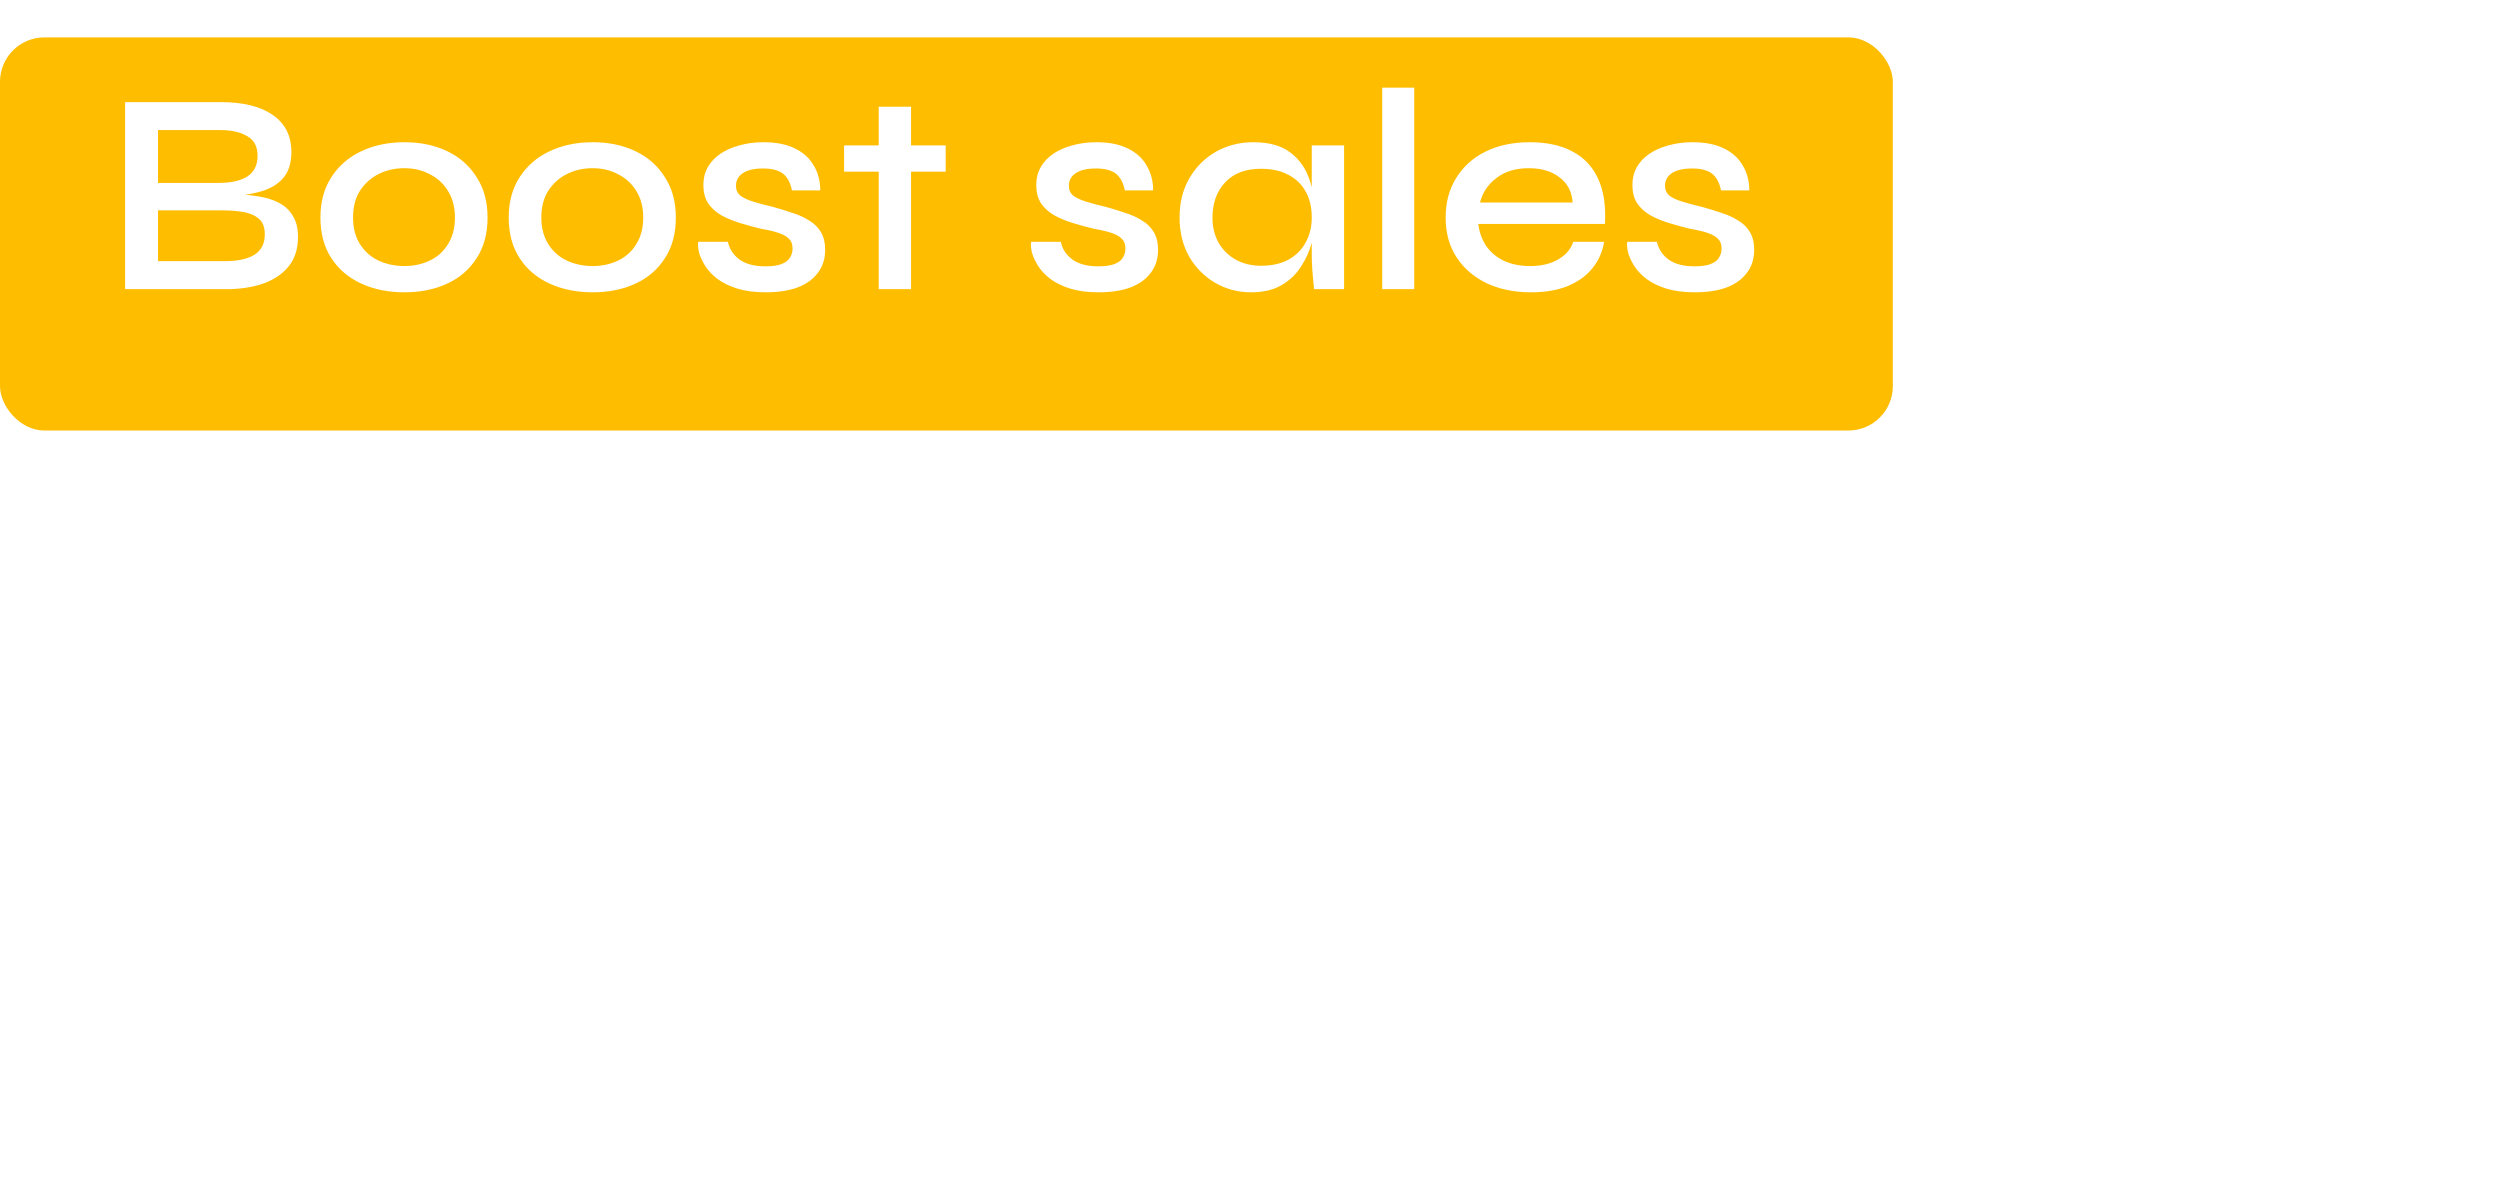 <svg width="563" height="268" viewBox="0 0 563 268" fill="none" xmlns="http://www.w3.org/2000/svg">
<g clip-path="url(#clip0_7448_71782)">
<path d="M62.9 144.752L60.755 144.687L70.18 117.842H78.11L65.5 150.212H58.675L48.6 123.237H50.875L40.54 150.212H33.715L21.365 117.842H29.295L38.46 144.752H36.315L45.545 117.842H53.995L62.9 144.752ZM91.773 104.127V111.082H83.128V104.127H91.773ZM83.778 117.842H91.058V150.212H83.778V117.842ZM97.425 117.842H120.305V123.757H97.425V117.842ZM105.225 109.132H112.505V150.212H105.225V109.132ZM153.149 150.212V131.492C153.149 129.758 152.846 128.328 152.239 127.202C151.676 126.032 150.788 125.143 149.574 124.537C148.361 123.93 146.758 123.627 144.764 123.627C142.771 123.627 140.951 124.06 139.304 124.927C137.658 125.75 136.314 126.855 135.274 128.242C134.234 129.628 133.628 131.167 133.454 132.857L133.389 129.217C133.606 127.657 134.083 126.162 134.819 124.732C135.556 123.258 136.531 121.958 137.744 120.832C138.958 119.705 140.388 118.817 142.034 118.167C143.681 117.473 145.501 117.127 147.494 117.127C149.358 117.127 151.069 117.387 152.629 117.907C154.233 118.427 155.598 119.207 156.724 120.247C157.894 121.243 158.783 122.5 159.389 124.017C160.039 125.49 160.364 127.202 160.364 129.152V150.212H153.149ZM126.629 150.212V104.842H133.844V150.212H126.629ZM190.967 125.967H221.907V132.272H190.967V125.967ZM220.867 108.092H228.212V150.212H220.867V108.092ZM184.402 108.092H191.812V150.212H184.402V108.092ZM251.747 150.927C248.8 150.927 246.092 150.212 243.622 148.782C241.195 147.352 239.245 145.38 237.772 142.867C236.342 140.31 235.627 137.385 235.627 134.092C235.627 130.712 236.364 127.765 237.837 125.252C239.31 122.695 241.304 120.702 243.817 119.272C246.33 117.842 249.147 117.127 252.267 117.127C255.734 117.127 258.485 117.885 260.522 119.402C262.559 120.918 264.01 122.955 264.877 125.512C265.744 128.068 266.177 130.928 266.177 134.092C266.177 135.868 265.917 137.753 265.397 139.747C264.877 141.697 264.054 143.517 262.927 145.207C261.844 146.897 260.37 148.283 258.507 149.367C256.687 150.407 254.434 150.927 251.747 150.927ZM253.957 144.947C256.384 144.947 258.442 144.492 260.132 143.582C261.865 142.628 263.165 141.328 264.032 139.682C264.942 138.035 265.397 136.172 265.397 134.092C265.397 131.795 264.942 129.845 264.032 128.242C263.122 126.595 261.822 125.338 260.132 124.472C258.442 123.562 256.384 123.107 253.957 123.107C250.49 123.107 247.804 124.125 245.897 126.162C243.99 128.198 243.037 130.842 243.037 134.092C243.037 136.215 243.492 138.1 244.402 139.747C245.355 141.393 246.655 142.672 248.302 143.582C249.949 144.492 251.834 144.947 253.957 144.947ZM265.397 117.842H272.677V150.212H265.917C265.917 150.212 265.874 149.8 265.787 148.977C265.7 148.153 265.614 147.157 265.527 145.987C265.44 144.773 265.397 143.625 265.397 142.542V117.842ZM280.608 117.842H287.823V150.212H280.608V117.842ZM299.523 124.017C297.183 124.017 295.168 124.515 293.478 125.512C291.831 126.508 290.51 127.722 289.513 129.152C288.516 130.582 287.823 131.968 287.433 133.312L287.368 129.672C287.411 129.195 287.563 128.48 287.823 127.527C288.083 126.53 288.473 125.447 288.993 124.277C289.556 123.107 290.293 121.98 291.203 120.897C292.156 119.77 293.305 118.86 294.648 118.167C296.035 117.473 297.66 117.127 299.523 117.127V124.017ZM319.413 145.207C316.38 145.207 313.628 144.665 311.158 143.582C308.731 142.498 306.803 140.917 305.373 138.837C303.986 136.757 303.293 134.265 303.293 131.362C303.293 128.458 303.965 125.945 305.308 123.822C306.695 121.698 308.601 120.052 311.028 118.882C313.498 117.712 316.293 117.127 319.413 117.127C320.323 117.127 321.19 117.192 322.013 117.322C322.88 117.452 323.703 117.625 324.483 117.842L339.628 117.907V123.952C337.548 123.995 335.446 123.713 333.323 123.107C331.243 122.457 329.401 121.785 327.798 121.092L327.603 120.702C329.076 121.438 330.398 122.348 331.568 123.432C332.781 124.472 333.735 125.663 334.428 127.007C335.121 128.35 335.468 129.867 335.468 131.557C335.468 134.417 334.775 136.865 333.388 138.902C332.045 140.938 330.16 142.498 327.733 143.582C325.35 144.665 322.576 145.207 319.413 145.207ZM329.813 163.407V161.912C329.813 159.788 329.185 158.293 327.928 157.427C326.671 156.56 324.916 156.127 322.663 156.127H313.888C312.155 156.127 310.66 155.975 309.403 155.672C308.19 155.412 307.215 155 306.478 154.437C305.741 153.917 305.2 153.288 304.853 152.552C304.506 151.858 304.333 151.078 304.333 150.212C304.333 148.478 304.853 147.178 305.893 146.312C306.976 145.445 308.385 144.882 310.118 144.622C311.895 144.362 313.758 144.318 315.708 144.492L319.413 145.207C316.856 145.293 314.906 145.532 313.563 145.922C312.263 146.268 311.613 146.983 311.613 148.067C311.613 148.717 311.873 149.237 312.393 149.627C312.913 150.017 313.65 150.212 314.603 150.212H323.833C326.476 150.212 328.795 150.515 330.788 151.122C332.781 151.772 334.32 152.833 335.403 154.307C336.53 155.823 337.093 157.882 337.093 160.482V163.407H329.813ZM319.413 139.552C321.146 139.552 322.685 139.227 324.028 138.577C325.371 137.927 326.433 136.995 327.213 135.782C327.993 134.568 328.383 133.095 328.383 131.362C328.383 129.628 327.993 128.133 327.213 126.877C326.433 125.62 325.371 124.667 324.028 124.017C322.685 123.367 321.146 123.042 319.413 123.042C317.723 123.042 316.185 123.367 314.798 124.017C313.455 124.667 312.393 125.62 311.613 126.877C310.833 128.09 310.443 129.585 310.443 131.362C310.443 133.095 310.833 134.568 311.613 135.782C312.393 136.995 313.455 137.927 314.798 138.577C316.141 139.227 317.68 139.552 319.413 139.552ZM362.262 150.927C358.665 150.927 355.437 150.277 352.577 148.977C349.717 147.677 347.464 145.77 345.817 143.257C344.17 140.743 343.347 137.688 343.347 134.092C343.347 130.538 344.17 127.505 345.817 124.992C347.464 122.435 349.717 120.485 352.577 119.142C355.437 117.798 358.665 117.127 362.262 117.127C365.859 117.127 369.065 117.798 371.882 119.142C374.699 120.485 376.909 122.435 378.512 124.992C380.159 127.505 380.982 130.538 380.982 134.092C380.982 137.688 380.159 140.743 378.512 143.257C376.909 145.77 374.699 147.677 371.882 148.977C369.065 150.277 365.859 150.927 362.262 150.927ZM362.262 145.012C364.342 145.012 366.249 144.6 367.982 143.777C369.715 142.953 371.08 141.718 372.077 140.072C373.117 138.425 373.637 136.432 373.637 134.092C373.637 131.752 373.117 129.758 372.077 128.112C371.08 126.465 369.715 125.208 367.982 124.342C366.292 123.432 364.385 122.977 362.262 122.977C360.139 122.977 358.21 123.41 356.477 124.277C354.744 125.143 353.335 126.4 352.252 128.047C351.212 129.693 350.692 131.708 350.692 134.092C350.692 136.432 351.212 138.425 352.252 140.072C353.292 141.718 354.679 142.953 356.412 143.777C358.189 144.6 360.139 145.012 362.262 145.012ZM387.439 117.842H394.654V150.212H387.439V117.842ZM408.304 117.127C410.168 117.127 411.879 117.387 413.439 117.907C415.043 118.427 416.408 119.228 417.534 120.312C418.704 121.352 419.593 122.652 420.199 124.212C420.849 125.772 421.174 127.613 421.174 129.737V150.212H413.959V131.167C413.959 128.523 413.309 126.573 412.009 125.317C410.753 124.017 408.759 123.367 406.029 123.367C403.949 123.367 402.043 123.822 400.309 124.732C398.619 125.598 397.233 126.747 396.149 128.177C395.066 129.563 394.438 131.102 394.264 132.792L394.199 129.282C394.416 127.678 394.893 126.162 395.629 124.732C396.366 123.258 397.341 121.958 398.554 120.832C399.768 119.662 401.198 118.752 402.844 118.102C404.491 117.452 406.311 117.127 408.304 117.127ZM433.38 121.352H429.48L427.27 113.227V107.832H435.655V113.227L433.38 121.352ZM440.916 139.552H447.611C447.958 141.198 448.846 142.542 450.276 143.582C451.706 144.578 453.635 145.077 456.061 145.077C457.621 145.077 458.835 144.903 459.701 144.557C460.611 144.21 461.24 143.733 461.586 143.127C461.976 142.52 462.171 141.827 462.171 141.047C462.171 140.093 461.89 139.357 461.326 138.837C460.806 138.317 460.026 137.883 458.986 137.537C457.946 137.19 456.646 136.887 455.086 136.627C453.483 136.237 451.901 135.803 450.341 135.327C448.781 134.85 447.373 134.265 446.116 133.572C444.86 132.835 443.863 131.925 443.126 130.842C442.433 129.715 442.086 128.35 442.086 126.747C442.086 125.273 442.411 123.952 443.061 122.782C443.755 121.568 444.708 120.55 445.921 119.727C447.135 118.903 448.565 118.275 450.211 117.842C451.858 117.365 453.656 117.127 455.606 117.127C458.423 117.127 460.763 117.582 462.626 118.492C464.533 119.402 465.963 120.68 466.916 122.327C467.913 123.973 468.411 125.858 468.411 127.982H462.041C461.695 126.248 461.023 124.992 460.026 124.212C459.03 123.432 457.535 123.042 455.541 123.042C453.548 123.042 452.031 123.388 450.991 124.082C449.951 124.775 449.431 125.728 449.431 126.942C449.431 127.852 449.756 128.588 450.406 129.152C451.1 129.672 452.075 130.127 453.331 130.517C454.588 130.907 456.061 131.297 457.751 131.687C459.311 132.12 460.785 132.575 462.171 133.052C463.558 133.485 464.793 134.048 465.876 134.742C467.003 135.392 467.891 136.258 468.541 137.342C469.191 138.425 469.516 139.768 469.516 141.372C469.516 143.365 468.975 145.077 467.891 146.507C466.851 147.937 465.335 149.042 463.341 149.822C461.348 150.558 458.943 150.927 456.126 150.927C453.656 150.927 451.511 150.645 449.691 150.082C447.915 149.518 446.42 148.782 445.206 147.872C444.036 146.962 443.126 145.987 442.476 144.947C441.826 143.907 441.371 142.91 441.111 141.957C440.895 141.003 440.83 140.202 440.916 139.552ZM24.94 183.842H32.155V229.212H24.94V183.842ZM67.961 218.552H74.916C74.569 220.762 73.702 222.733 72.316 224.467C70.972 226.157 69.131 227.5 66.791 228.497C64.451 229.45 61.656 229.927 58.406 229.927C54.722 229.927 51.429 229.255 48.526 227.912C45.622 226.525 43.347 224.575 41.701 222.062C40.054 219.548 39.231 216.558 39.231 213.092C39.231 209.668 40.032 206.678 41.636 204.122C43.239 201.565 45.449 199.593 48.266 198.207C51.126 196.82 54.419 196.127 58.146 196.127C62.002 196.127 65.209 196.82 67.766 198.207C70.366 199.55 72.294 201.587 73.551 204.317C74.807 207.003 75.327 210.405 75.111 214.522H46.576C46.792 216.342 47.377 217.988 48.331 219.462C49.327 220.892 50.671 222.018 52.361 222.842C54.051 223.622 56.022 224.012 58.276 224.012C60.789 224.012 62.891 223.513 64.581 222.517C66.314 221.52 67.441 220.198 67.961 218.552ZM57.951 201.977C55.004 201.977 52.577 202.713 50.671 204.187C48.764 205.617 47.529 207.458 46.966 209.712H67.831C67.657 207.285 66.682 205.4 64.906 204.057C63.129 202.67 60.811 201.977 57.951 201.977ZM81.546 196.842H88.761V229.212H81.546V196.842ZM102.411 196.127C104.274 196.127 105.986 196.387 107.546 196.907C109.149 197.427 110.514 198.228 111.641 199.312C112.811 200.352 113.699 201.652 114.306 203.212C114.956 204.772 115.281 206.613 115.281 208.737V229.212H108.066V210.167C108.066 207.523 107.416 205.573 106.116 204.317C104.859 203.017 102.866 202.367 100.136 202.367C98.056 202.367 96.149 202.822 94.416 203.732C92.726 204.598 91.339 205.747 90.256 207.177C89.172 208.563 88.544 210.102 88.371 211.792L88.306 208.282C88.522 206.678 88.999 205.162 89.736 203.732C90.472 202.258 91.447 200.958 92.661 199.832C93.874 198.662 95.304 197.752 96.951 197.102C98.597 196.452 100.417 196.127 102.411 196.127ZM137.68 229.927C134.69 229.927 131.96 229.212 129.49 227.782C127.063 226.352 125.135 224.38 123.705 221.867C122.275 219.31 121.56 216.385 121.56 213.092C121.56 209.712 122.253 206.765 123.64 204.252C125.07 201.695 126.976 199.702 129.36 198.272C131.786 196.842 134.56 196.127 137.68 196.127C140.41 196.127 142.706 196.582 144.57 197.492C146.433 198.358 147.906 199.572 148.99 201.132C150.073 202.648 150.853 204.425 151.33 206.462C151.85 208.498 152.11 210.708 152.11 213.092C152.11 214.868 151.85 216.753 151.33 218.747C150.81 220.697 149.986 222.517 148.86 224.207C147.776 225.897 146.303 227.283 144.44 228.367C142.62 229.407 140.366 229.927 137.68 229.927ZM139.89 223.947C142.316 223.947 144.375 223.492 146.065 222.582C147.798 221.628 149.098 220.328 149.965 218.682C150.875 217.035 151.33 215.172 151.33 213.092C151.33 210.795 150.875 208.845 149.965 207.242C149.055 205.595 147.755 204.317 146.065 203.407C144.375 202.497 142.316 202.042 139.89 202.042C136.423 202.042 133.736 203.082 131.83 205.162C129.923 207.198 128.97 209.842 128.97 213.092C128.97 215.215 129.425 217.1 130.335 218.747C131.288 220.393 132.588 221.672 134.235 222.582C135.881 223.492 137.766 223.947 139.89 223.947ZM151.33 183.842H158.61V229.212H151.85C151.763 228.215 151.655 226.98 151.525 225.507C151.395 224.033 151.33 222.712 151.33 221.542V183.842ZM176.26 183.127V190.082H167.615V183.127H176.26ZM168.265 196.842H175.545V229.212H168.265V196.842ZM184.187 196.842H191.402V229.212H184.187V196.842ZM205.052 196.127C206.916 196.127 208.627 196.387 210.187 196.907C211.791 197.427 213.156 198.228 214.282 199.312C215.452 200.352 216.341 201.652 216.947 203.212C217.597 204.772 217.922 206.613 217.922 208.737V229.212H210.707V210.167C210.707 207.523 210.057 205.573 208.757 204.317C207.501 203.017 205.507 202.367 202.777 202.367C200.697 202.367 198.791 202.822 197.057 203.732C195.367 204.598 193.981 205.747 192.897 207.177C191.814 208.563 191.186 210.102 191.012 211.792L190.947 208.282C191.164 206.678 191.641 205.162 192.377 203.732C193.114 202.258 194.089 200.958 195.302 199.832C196.516 198.662 197.946 197.752 199.592 197.102C201.239 196.452 203.059 196.127 205.052 196.127ZM240.321 224.207C237.288 224.207 234.536 223.665 232.066 222.582C229.64 221.498 227.711 219.917 226.281 217.837C224.895 215.757 224.201 213.265 224.201 210.362C224.201 207.458 224.873 204.945 226.216 202.822C227.603 200.698 229.51 199.052 231.936 197.882C234.406 196.712 237.201 196.127 240.321 196.127C241.231 196.127 242.098 196.192 242.921 196.322C243.788 196.452 244.611 196.625 245.391 196.842L260.536 196.907V202.952C258.456 202.995 256.355 202.713 254.231 202.107C252.151 201.457 250.31 200.785 248.706 200.092L248.511 199.702C249.985 200.438 251.306 201.348 252.476 202.432C253.69 203.472 254.643 204.663 255.336 206.007C256.03 207.35 256.376 208.867 256.376 210.557C256.376 213.417 255.683 215.865 254.296 217.902C252.953 219.938 251.068 221.498 248.641 222.582C246.258 223.665 243.485 224.207 240.321 224.207ZM250.721 242.407V240.912C250.721 238.788 250.093 237.293 248.836 236.427C247.58 235.56 245.825 235.127 243.571 235.127H234.796C233.063 235.127 231.568 234.975 230.311 234.672C229.098 234.412 228.123 234 227.386 233.437C226.65 232.917 226.108 232.288 225.761 231.552C225.415 230.858 225.241 230.078 225.241 229.212C225.241 227.478 225.761 226.178 226.801 225.312C227.885 224.445 229.293 223.882 231.026 223.622C232.803 223.362 234.666 223.318 236.616 223.492L240.321 224.207C237.765 224.293 235.815 224.532 234.471 224.922C233.171 225.268 232.521 225.983 232.521 227.067C232.521 227.717 232.781 228.237 233.301 228.627C233.821 229.017 234.558 229.212 235.511 229.212H244.741C247.385 229.212 249.703 229.515 251.696 230.122C253.69 230.772 255.228 231.833 256.311 233.307C257.438 234.823 258.001 236.882 258.001 239.482V242.407H250.721ZM240.321 218.552C242.055 218.552 243.593 218.227 244.936 217.577C246.28 216.927 247.341 215.995 248.121 214.782C248.901 213.568 249.291 212.095 249.291 210.362C249.291 208.628 248.901 207.133 248.121 205.877C247.341 204.62 246.28 203.667 244.936 203.017C243.593 202.367 242.055 202.042 240.321 202.042C238.631 202.042 237.093 202.367 235.706 203.017C234.363 203.667 233.301 204.62 232.521 205.877C231.741 207.09 231.351 208.585 231.351 210.362C231.351 212.095 231.741 213.568 232.521 214.782C233.301 215.995 234.363 216.927 235.706 217.577C237.05 218.227 238.588 218.552 240.321 218.552ZM279.876 218.552H286.571C286.918 220.198 287.806 221.542 289.236 222.582C290.666 223.578 292.595 224.077 295.021 224.077C296.581 224.077 297.795 223.903 298.661 223.557C299.571 223.21 300.2 222.733 300.546 222.127C300.936 221.52 301.131 220.827 301.131 220.047C301.131 219.093 300.85 218.357 300.286 217.837C299.766 217.317 298.986 216.883 297.946 216.537C296.906 216.19 295.606 215.887 294.046 215.627C292.443 215.237 290.861 214.803 289.301 214.327C287.741 213.85 286.333 213.265 285.076 212.572C283.82 211.835 282.823 210.925 282.086 209.842C281.393 208.715 281.046 207.35 281.046 205.747C281.046 204.273 281.371 202.952 282.021 201.782C282.715 200.568 283.668 199.55 284.881 198.727C286.095 197.903 287.525 197.275 289.171 196.842C290.818 196.365 292.616 196.127 294.566 196.127C297.383 196.127 299.723 196.582 301.586 197.492C303.493 198.402 304.923 199.68 305.876 201.327C306.873 202.973 307.371 204.858 307.371 206.982H301.001C300.655 205.248 299.983 203.992 298.986 203.212C297.99 202.432 296.495 202.042 294.501 202.042C292.508 202.042 290.991 202.388 289.951 203.082C288.911 203.775 288.391 204.728 288.391 205.942C288.391 206.852 288.716 207.588 289.366 208.152C290.06 208.672 291.035 209.127 292.291 209.517C293.548 209.907 295.021 210.297 296.711 210.687C298.271 211.12 299.745 211.575 301.131 212.052C302.518 212.485 303.753 213.048 304.836 213.742C305.963 214.392 306.851 215.258 307.501 216.342C308.151 217.425 308.476 218.768 308.476 220.372C308.476 222.365 307.935 224.077 306.851 225.507C305.811 226.937 304.295 228.042 302.301 228.822C300.308 229.558 297.903 229.927 295.086 229.927C292.616 229.927 290.471 229.645 288.651 229.082C286.875 228.518 285.38 227.782 284.166 226.872C282.996 225.962 282.086 224.987 281.436 223.947C280.786 222.907 280.331 221.91 280.071 220.957C279.855 220.003 279.79 219.202 279.876 218.552ZM342.052 218.552H349.007C348.661 220.762 347.794 222.733 346.407 224.467C345.064 226.157 343.222 227.5 340.882 228.497C338.542 229.45 335.747 229.927 332.497 229.927C328.814 229.927 325.521 229.255 322.617 227.912C319.714 226.525 317.439 224.575 315.792 222.062C314.146 219.548 313.322 216.558 313.322 213.092C313.322 209.668 314.124 206.678 315.727 204.122C317.331 201.565 319.541 199.593 322.357 198.207C325.217 196.82 328.511 196.127 332.237 196.127C336.094 196.127 339.301 196.82 341.857 198.207C344.457 199.55 346.386 201.587 347.642 204.317C348.899 207.003 349.419 210.405 349.202 214.522H320.667C320.884 216.342 321.469 217.988 322.422 219.462C323.419 220.892 324.762 222.018 326.452 222.842C328.142 223.622 330.114 224.012 332.367 224.012C334.881 224.012 336.982 223.513 338.672 222.517C340.406 221.52 341.532 220.198 342.052 218.552ZM332.042 201.977C329.096 201.977 326.669 202.713 324.762 204.187C322.856 205.617 321.621 207.458 321.057 209.712H341.922C341.749 207.285 340.774 205.4 338.997 204.057C337.221 202.67 334.902 201.977 332.042 201.977ZM355.637 196.842H362.852V229.212H355.637V196.842ZM374.552 203.017C372.212 203.017 370.197 203.515 368.507 204.512C366.861 205.508 365.539 206.722 364.542 208.152C363.546 209.582 362.852 210.968 362.462 212.312L362.397 208.672C362.441 208.195 362.592 207.48 362.852 206.527C363.112 205.53 363.502 204.447 364.022 203.277C364.586 202.107 365.322 200.98 366.232 199.897C367.186 198.77 368.334 197.86 369.677 197.167C371.064 196.473 372.689 196.127 374.552 196.127V203.017ZM395.872 224.077H393.337L404.517 196.842H412.382L398.082 229.212H391.192L377.087 196.842H385.017L395.872 224.077ZM426.041 183.127V190.082H417.396V183.127H426.041ZM418.046 196.842H425.326V229.212H418.046V196.842ZM468.808 216.667C468.548 219.44 467.659 221.823 466.143 223.817C464.626 225.81 462.589 227.327 460.033 228.367C457.519 229.407 454.616 229.927 451.323 229.927C447.769 229.927 444.541 229.277 441.638 227.977C438.778 226.677 436.503 224.77 434.813 222.257C433.123 219.743 432.278 216.688 432.278 213.092C432.278 209.495 433.123 206.44 434.813 203.927C436.503 201.413 438.778 199.485 441.638 198.142C444.541 196.798 447.769 196.127 451.323 196.127C454.616 196.127 457.519 196.668 460.033 197.752C462.546 198.792 464.561 200.287 466.078 202.237C467.594 204.187 468.483 206.548 468.743 209.322H462.113C461.376 207.025 460.033 205.248 458.083 203.992C456.176 202.692 453.923 202.042 451.323 202.042C449.199 202.042 447.249 202.475 445.473 203.342C443.696 204.165 442.266 205.4 441.183 207.047C440.143 208.65 439.623 210.665 439.623 213.092C439.623 215.475 440.143 217.49 441.183 219.137C442.266 220.783 443.696 222.018 445.473 222.842C447.249 223.622 449.199 224.012 451.323 224.012C454.183 224.012 456.523 223.383 458.343 222.127C460.206 220.827 461.484 219.007 462.178 216.667H468.808ZM502.204 218.552H509.159C508.812 220.762 507.945 222.733 506.559 224.467C505.215 226.157 503.374 227.5 501.034 228.497C498.694 229.45 495.899 229.927 492.649 229.927C488.965 229.927 485.672 229.255 482.769 227.912C479.865 226.525 477.59 224.575 475.944 222.062C474.297 219.548 473.474 216.558 473.474 213.092C473.474 209.668 474.275 206.678 475.879 204.122C477.482 201.565 479.692 199.593 482.509 198.207C485.369 196.82 488.662 196.127 492.389 196.127C496.245 196.127 499.452 196.82 502.009 198.207C504.609 199.55 506.537 201.587 507.794 204.317C509.05 207.003 509.57 210.405 509.354 214.522H480.819C481.035 216.342 481.62 217.988 482.574 219.462C483.57 220.892 484.914 222.018 486.604 222.842C488.294 223.622 490.265 224.012 492.519 224.012C495.032 224.012 497.134 223.513 498.824 222.517C500.557 221.52 501.684 220.198 502.204 218.552ZM492.194 201.977C489.247 201.977 486.82 202.713 484.914 204.187C483.007 205.617 481.772 207.458 481.209 209.712H502.074C501.9 207.285 500.925 205.4 499.149 204.057C497.372 202.67 495.054 201.977 492.194 201.977ZM514.359 218.552H521.054C521.4 220.198 522.289 221.542 523.719 222.582C525.149 223.578 527.077 224.077 529.504 224.077C531.064 224.077 532.277 223.903 533.144 223.557C534.054 223.21 534.682 222.733 535.029 222.127C535.419 221.52 535.614 220.827 535.614 220.047C535.614 219.093 535.332 218.357 534.769 217.837C534.249 217.317 533.469 216.883 532.429 216.537C531.389 216.19 530.089 215.887 528.529 215.627C526.925 215.237 525.344 214.803 523.784 214.327C522.224 213.85 520.815 213.265 519.559 212.572C518.302 211.835 517.305 210.925 516.569 209.842C515.875 208.715 515.529 207.35 515.529 205.747C515.529 204.273 515.854 202.952 516.504 201.782C517.197 200.568 518.15 199.55 519.364 198.727C520.577 197.903 522.007 197.275 523.654 196.842C525.3 196.365 527.099 196.127 529.049 196.127C531.865 196.127 534.205 196.582 536.069 197.492C537.975 198.402 539.405 199.68 540.359 201.327C541.355 202.973 541.854 204.858 541.854 206.982H535.484C535.137 205.248 534.465 203.992 533.469 203.212C532.472 202.432 530.977 202.042 528.984 202.042C526.99 202.042 525.474 202.388 524.434 203.082C523.394 203.775 522.874 204.728 522.874 205.942C522.874 206.852 523.199 207.588 523.849 208.152C524.542 208.672 525.517 209.127 526.774 209.517C528.03 209.907 529.504 210.297 531.194 210.687C532.754 211.12 534.227 211.575 535.614 212.052C537 212.485 538.235 213.048 539.319 213.742C540.445 214.392 541.334 215.258 541.984 216.342C542.634 217.425 542.959 218.768 542.959 220.372C542.959 222.365 542.417 224.077 541.334 225.507C540.294 226.937 538.777 228.042 536.784 228.822C534.79 229.558 532.385 229.927 529.569 229.927C527.099 229.927 524.954 229.645 523.134 229.082C521.357 228.518 519.862 227.782 518.649 226.872C517.479 225.962 516.569 224.987 515.919 223.947C515.269 222.907 514.814 221.91 514.554 220.957C514.337 220.003 514.272 219.202 514.359 218.552Z" fill="white"/>
<g filter="url(#filter0_d_7448_71782)">
<rect y="0.421" width="426.263" height="88.533" rx="10" fill="#FFBD00"/>
</g>
<path d="M28.174 65.113V22.993H49.623C54.78 22.993 58.724 23.968 61.453 25.918C64.227 27.825 65.614 30.598 65.614 34.238C65.614 36.578 65.072 38.441 63.989 39.828C62.949 41.171 61.453 42.19 59.504 42.883C57.553 43.533 55.257 43.944 52.614 44.118L52.873 43.728C54.78 43.771 56.578 43.944 58.269 44.248C60.002 44.508 61.519 44.984 62.819 45.678C64.162 46.371 65.202 47.346 65.939 48.603C66.719 49.816 67.109 51.398 67.109 53.348C67.109 55.948 66.459 58.093 65.159 59.783C63.858 61.473 62.06 62.773 59.764 63.683C57.467 64.549 54.824 65.026 51.834 65.113H28.174ZM35.584 58.808H50.728C53.545 58.808 55.733 58.331 57.294 57.378C58.853 56.381 59.633 54.843 59.633 52.763C59.633 51.116 59.157 49.925 58.203 49.188C57.25 48.408 56.015 47.91 54.498 47.693C53.025 47.476 51.444 47.368 49.754 47.368H35.584V58.808ZM35.584 41.193H49.169C51.985 41.193 54.152 40.716 55.669 39.763C57.228 38.766 58.008 37.206 58.008 35.083C58.008 33.003 57.228 31.529 55.669 30.663C54.152 29.753 52.158 29.298 49.688 29.298H35.584V41.193ZM91.077 65.828C87.481 65.828 84.252 65.178 81.392 63.878C78.532 62.578 76.279 60.671 74.632 58.158C72.986 55.645 72.162 52.59 72.162 48.993C72.162 45.44 72.986 42.406 74.632 39.893C76.279 37.336 78.532 35.386 81.392 34.043C84.252 32.7 87.481 32.028 91.077 32.028C94.674 32.028 97.881 32.7 100.697 34.043C103.514 35.386 105.724 37.336 107.327 39.893C108.974 42.406 109.797 45.44 109.797 48.993C109.797 52.59 108.974 55.645 107.327 58.158C105.724 60.671 103.514 62.578 100.697 63.878C97.881 65.178 94.674 65.828 91.077 65.828ZM91.077 59.913C93.157 59.913 95.064 59.501 96.797 58.678C98.531 57.855 99.896 56.62 100.892 54.973C101.932 53.326 102.452 51.333 102.452 48.993C102.452 46.653 101.932 44.66 100.892 43.013C99.896 41.366 98.531 40.109 96.797 39.243C95.107 38.333 93.201 37.878 91.077 37.878C88.954 37.878 87.026 38.311 85.292 39.178C83.559 40.044 82.151 41.301 81.067 42.948C80.027 44.594 79.507 46.609 79.507 48.993C79.507 51.333 80.027 53.326 81.067 54.973C82.107 56.62 83.494 57.855 85.227 58.678C87.004 59.501 88.954 59.913 91.077 59.913ZM133.48 65.828C129.883 65.828 126.655 65.178 123.795 63.878C120.935 62.578 118.681 60.671 117.035 58.158C115.388 55.645 114.565 52.59 114.565 48.993C114.565 45.44 115.388 42.406 117.035 39.893C118.681 37.336 120.935 35.386 123.795 34.043C126.655 32.7 129.883 32.028 133.48 32.028C137.076 32.028 140.283 32.7 143.1 34.043C145.916 35.386 148.126 37.336 149.73 39.893C151.376 42.406 152.2 45.44 152.2 48.993C152.2 52.59 151.376 55.645 149.73 58.158C148.126 60.671 145.916 62.578 143.1 63.878C140.283 65.178 137.076 65.828 133.48 65.828ZM133.48 59.913C135.56 59.913 137.466 59.501 139.2 58.678C140.933 57.855 142.298 56.62 143.295 54.973C144.335 53.326 144.855 51.333 144.855 48.993C144.855 46.653 144.335 44.66 143.295 43.013C142.298 41.366 140.933 40.109 139.2 39.243C137.51 38.333 135.603 37.878 133.48 37.878C131.356 37.878 129.428 38.311 127.695 39.178C125.961 40.044 124.553 41.301 123.47 42.948C122.43 44.594 121.91 46.609 121.91 48.993C121.91 51.333 122.43 53.326 123.47 54.973C124.51 56.62 125.896 57.855 127.63 58.678C129.406 59.501 131.356 59.913 133.48 59.913ZM157.227 54.453H163.922C164.269 56.099 165.157 57.443 166.587 58.483C168.017 59.48 169.945 59.978 172.372 59.978C173.932 59.978 175.145 59.804 176.012 59.458C176.922 59.111 177.55 58.635 177.897 58.028C178.287 57.421 178.482 56.728 178.482 55.948C178.482 54.995 178.2 54.258 177.637 53.738C177.117 53.218 176.337 52.785 175.297 52.438C174.257 52.091 172.957 51.788 171.397 51.528C169.794 51.138 168.212 50.705 166.652 50.228C165.092 49.751 163.684 49.166 162.427 48.473C161.17 47.736 160.174 46.826 159.437 45.743C158.744 44.616 158.397 43.251 158.397 41.648C158.397 40.175 158.722 38.853 159.372 37.683C160.065 36.469 161.019 35.451 162.232 34.628C163.445 33.804 164.875 33.176 166.522 32.743C168.169 32.266 169.967 32.028 171.917 32.028C174.734 32.028 177.074 32.483 178.937 33.393C180.844 34.303 182.274 35.581 183.227 37.228C184.224 38.874 184.722 40.76 184.722 42.883H178.352C178.005 41.15 177.334 39.893 176.337 39.113C175.34 38.333 173.845 37.943 171.852 37.943C169.859 37.943 168.342 38.289 167.302 38.983C166.262 39.676 165.742 40.63 165.742 41.843C165.742 42.753 166.067 43.489 166.717 44.053C167.41 44.573 168.385 45.028 169.642 45.418C170.899 45.808 172.372 46.198 174.062 46.588C175.622 47.021 177.095 47.476 178.482 47.953C179.869 48.386 181.104 48.95 182.187 49.643C183.314 50.293 184.202 51.16 184.852 52.243C185.502 53.326 185.827 54.669 185.827 56.273C185.827 58.266 185.285 59.978 184.202 61.408C183.162 62.838 181.645 63.943 179.652 64.723C177.659 65.46 175.254 65.828 172.437 65.828C169.967 65.828 167.822 65.546 166.002 64.983C164.225 64.419 162.73 63.683 161.517 62.773C160.347 61.863 159.437 60.888 158.787 59.848C158.137 58.808 157.682 57.811 157.422 56.858C157.205 55.904 157.14 55.103 157.227 54.453ZM190.088 32.743H212.968V38.658H190.088V32.743ZM197.888 24.033H205.168V65.113H197.888V24.033ZM232.193 54.453H238.888C239.234 56.099 240.123 57.443 241.553 58.483C242.983 59.48 244.911 59.978 247.338 59.978C248.898 59.978 250.111 59.804 250.978 59.458C251.888 59.111 252.516 58.635 252.863 58.028C253.253 57.421 253.448 56.728 253.448 55.948C253.448 54.995 253.166 54.258 252.603 53.738C252.083 53.218 251.303 52.785 250.263 52.438C249.223 52.091 247.923 51.788 246.363 51.528C244.759 51.138 243.178 50.705 241.618 50.228C240.058 49.751 238.649 49.166 237.393 48.473C236.136 47.736 235.139 46.826 234.403 45.743C233.709 44.616 233.363 43.251 233.363 41.648C233.363 40.175 233.688 38.853 234.338 37.683C235.031 36.469 235.984 35.451 237.198 34.628C238.411 33.804 239.841 33.176 241.488 32.743C243.134 32.266 244.933 32.028 246.883 32.028C249.699 32.028 252.039 32.483 253.903 33.393C255.809 34.303 257.239 35.581 258.193 37.228C259.189 38.874 259.688 40.76 259.688 42.883H253.318C252.971 41.15 252.299 39.893 251.303 39.113C250.306 38.333 248.811 37.943 246.818 37.943C244.824 37.943 243.308 38.289 242.268 38.983C241.228 39.676 240.708 40.63 240.708 41.843C240.708 42.753 241.033 43.489 241.683 44.053C242.376 44.573 243.351 45.028 244.608 45.418C245.864 45.808 247.338 46.198 249.028 46.588C250.588 47.021 252.061 47.476 253.448 47.953C254.834 48.386 256.069 48.95 257.153 49.643C258.279 50.293 259.168 51.16 259.818 52.243C260.468 53.326 260.793 54.669 260.793 56.273C260.793 58.266 260.251 59.978 259.168 61.408C258.128 62.838 256.611 63.943 254.618 64.723C252.624 65.46 250.219 65.828 247.403 65.828C244.933 65.828 242.788 65.546 240.968 64.983C239.191 64.419 237.696 63.683 236.483 62.773C235.313 61.863 234.403 60.888 233.753 59.848C233.103 58.808 232.648 57.811 232.388 56.858C232.171 55.904 232.106 55.103 232.193 54.453ZM281.759 65.828C278.812 65.828 276.104 65.113 273.634 63.683C271.207 62.253 269.257 60.281 267.784 57.768C266.354 55.211 265.639 52.286 265.639 48.993C265.639 45.613 266.375 42.666 267.849 40.153C269.322 37.596 271.315 35.603 273.829 34.173C276.342 32.743 279.159 32.028 282.279 32.028C285.745 32.028 288.497 32.786 290.534 34.303C292.57 35.819 294.022 37.856 294.889 40.413C295.755 42.969 296.189 45.83 296.189 48.993C296.189 50.77 295.929 52.654 295.409 54.648C294.889 56.598 294.065 58.418 292.939 60.108C291.855 61.798 290.382 63.184 288.519 64.268C286.699 65.308 284.445 65.828 281.759 65.828ZM283.969 59.848C286.395 59.848 288.454 59.393 290.144 58.483C291.877 57.529 293.177 56.23 294.044 54.583C294.954 52.936 295.409 51.073 295.409 48.993C295.409 46.696 294.954 44.746 294.044 43.143C293.134 41.496 291.834 40.239 290.144 39.373C288.454 38.463 286.395 38.008 283.969 38.008C280.502 38.008 277.815 39.026 275.909 41.063C274.002 43.099 273.049 45.743 273.049 48.993C273.049 51.116 273.504 53.001 274.414 54.648C275.367 56.294 276.667 57.573 278.314 58.483C279.96 59.393 281.845 59.848 283.969 59.848ZM295.409 32.743H302.689V65.113H295.929C295.929 65.113 295.885 64.701 295.799 63.878C295.712 63.054 295.625 62.058 295.539 60.888C295.452 59.675 295.409 58.526 295.409 57.443V32.743ZM311.27 19.743H318.485V65.113H311.27V19.743ZM354.291 54.453H361.246C360.899 56.663 360.032 58.635 358.646 60.368C357.302 62.058 355.461 63.401 353.121 64.398C350.781 65.351 347.986 65.828 344.736 65.828C341.052 65.828 337.759 65.156 334.856 63.813C331.952 62.426 329.677 60.476 328.031 57.963C326.384 55.45 325.561 52.459 325.561 48.993C325.561 45.569 326.362 42.58 327.966 40.023C329.569 37.466 331.779 35.495 334.596 34.108C337.456 32.721 340.749 32.028 344.476 32.028C348.332 32.028 351.539 32.721 354.096 34.108C356.696 35.451 358.624 37.488 359.881 40.218C361.137 42.904 361.657 46.306 361.441 50.423H332.906C333.122 52.243 333.707 53.889 334.661 55.363C335.657 56.793 337.001 57.919 338.691 58.743C340.381 59.523 342.352 59.913 344.606 59.913C347.119 59.913 349.221 59.414 350.911 58.418C352.644 57.421 353.771 56.099 354.291 54.453ZM344.281 37.878C341.334 37.878 338.907 38.614 337.001 40.088C335.094 41.518 333.859 43.359 333.296 45.613H354.161C353.987 43.186 353.012 41.301 351.236 39.958C349.459 38.571 347.141 37.878 344.281 37.878ZM366.446 54.453H373.141C373.487 56.099 374.376 57.443 375.806 58.483C377.236 59.48 379.164 59.978 381.591 59.978C383.151 59.978 384.364 59.804 385.231 59.458C386.141 59.111 386.769 58.635 387.116 58.028C387.506 57.421 387.701 56.728 387.701 55.948C387.701 54.995 387.419 54.258 386.856 53.738C386.336 53.218 385.556 52.785 384.516 52.438C383.476 52.091 382.176 51.788 380.616 51.528C379.012 51.138 377.431 50.705 375.871 50.228C374.311 49.751 372.902 49.166 371.646 48.473C370.389 47.736 369.392 46.826 368.656 45.743C367.962 44.616 367.616 43.251 367.616 41.648C367.616 40.175 367.941 38.853 368.591 37.683C369.284 36.469 370.237 35.451 371.451 34.628C372.664 33.804 374.094 33.176 375.741 32.743C377.387 32.266 379.186 32.028 381.136 32.028C383.952 32.028 386.292 32.483 388.156 33.393C390.062 34.303 391.492 35.581 392.446 37.228C393.442 38.874 393.941 40.76 393.941 42.883H387.571C387.224 41.15 386.552 39.893 385.556 39.113C384.559 38.333 383.064 37.943 381.071 37.943C379.077 37.943 377.561 38.289 376.521 38.983C375.481 39.676 374.961 40.63 374.961 41.843C374.961 42.753 375.286 43.489 375.936 44.053C376.629 44.573 377.604 45.028 378.861 45.418C380.117 45.808 381.591 46.198 383.281 46.588C384.841 47.021 386.314 47.476 387.701 47.953C389.087 48.386 390.322 48.95 391.406 49.643C392.532 50.293 393.421 51.16 394.071 52.243C394.721 53.326 395.046 54.669 395.046 56.273C395.046 58.266 394.504 59.978 393.421 61.408C392.381 62.838 390.864 63.943 388.871 64.723C386.877 65.46 384.472 65.828 381.656 65.828C379.186 65.828 377.041 65.546 375.221 64.983C373.444 64.419 371.949 63.683 370.736 62.773C369.566 61.863 368.656 60.888 368.006 59.848C367.356 58.808 366.901 57.811 366.641 56.858C366.424 55.904 366.359 55.103 366.446 54.453Z" fill="white"/>
</g>
<defs>
<filter id="filter0_d_7448_71782" x="-20" y="-11.579" width="466.263" height="128.533" filterUnits="userSpaceOnUse" color-interpolation-filters="sRGB">
<feFlood flood-opacity="0" result="BackgroundImageFix"/>
<feColorMatrix in="SourceAlpha" type="matrix" values="0 0 0 0 0 0 0 0 0 0 0 0 0 0 0 0 0 0 127 0" result="hardAlpha"/>
<feOffset dy="8"/>
<feGaussianBlur stdDeviation="10"/>
<feComposite in2="hardAlpha" operator="out"/>
<feColorMatrix type="matrix" values="0 0 0 0 0 0 0 0 0 0 0 0 0 0 0 0 0 0 0.12 0"/>
<feBlend mode="normal" in2="BackgroundImageFix" result="effect1_dropShadow_7448_71782"/>
<feBlend mode="normal" in="SourceGraphic" in2="effect1_dropShadow_7448_71782" result="shape"/>
</filter>
<clipPath id="clip0_7448_71782">
<rect width="562.803" height="266.718" fill="white" transform="translate(0 0.421)"/>
</clipPath>
</defs>
</svg>
